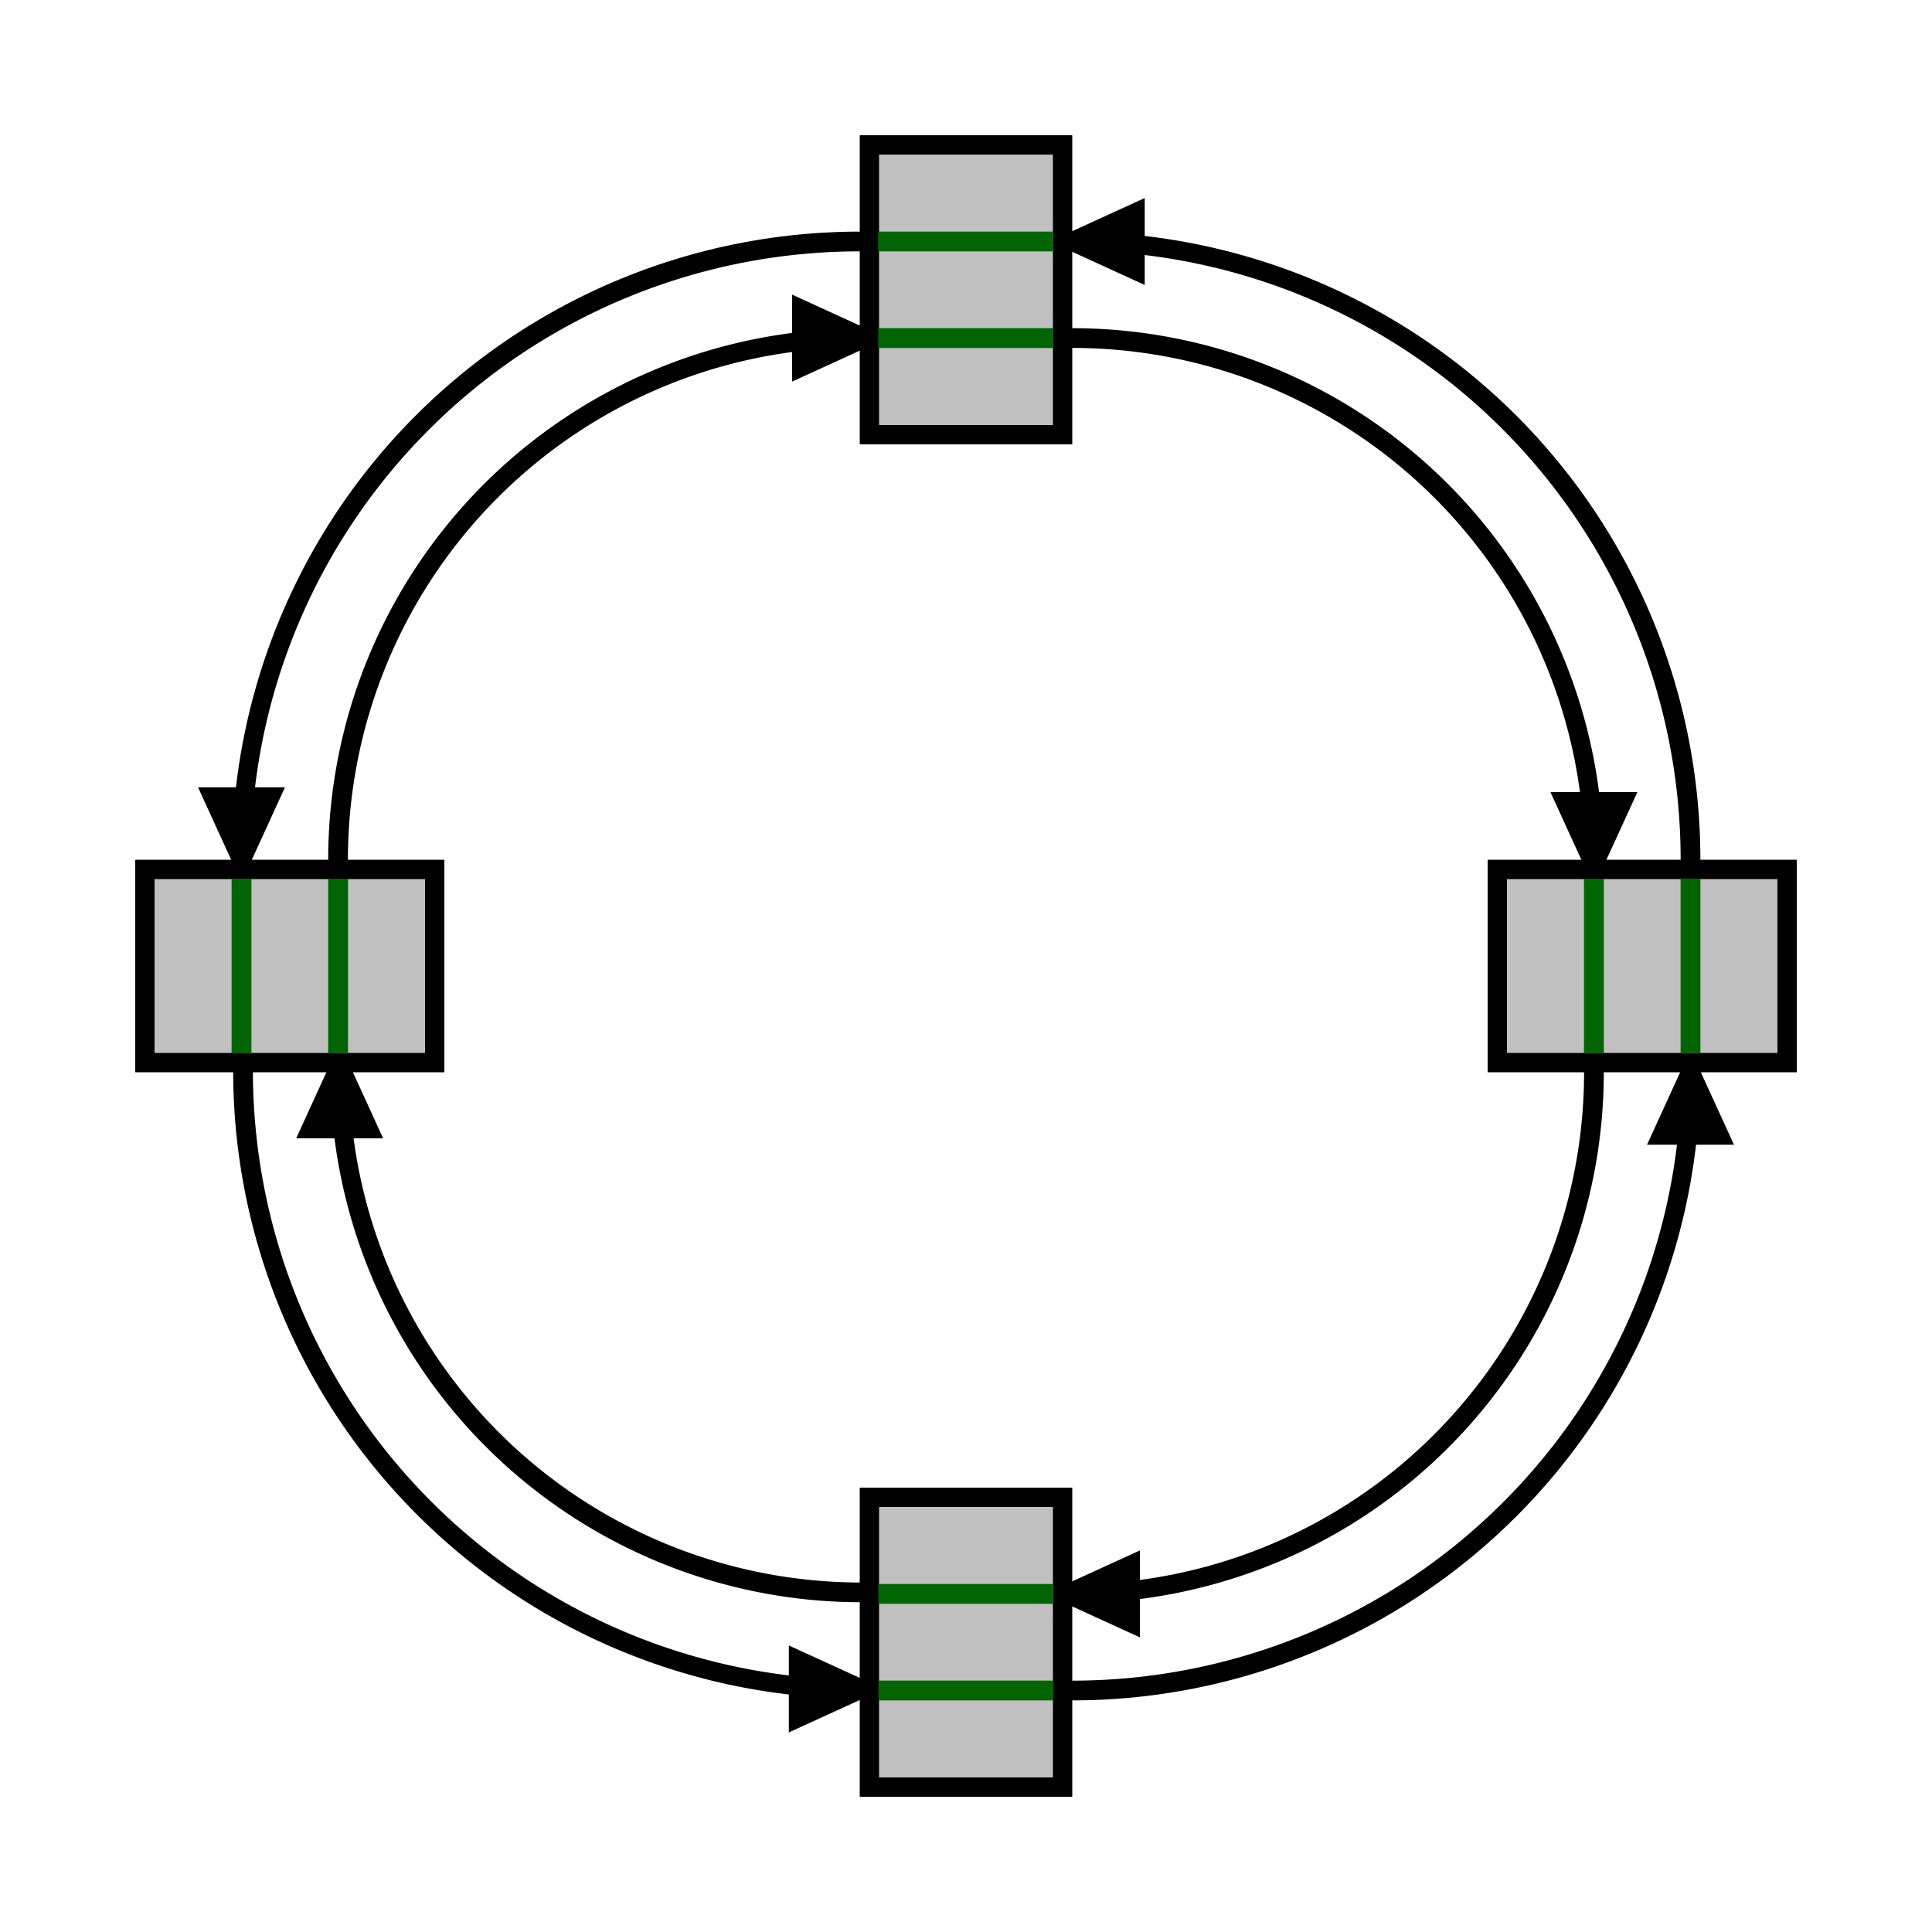 <?xml version="1.0" encoding="UTF-8" standalone="no"?>
<!-- Created with Inkscape (http://www.inkscape.org/) -->
<svg
   xmlns:dc="http://purl.org/dc/elements/1.1/"
   xmlns:cc="http://web.resource.org/cc/"
   xmlns:rdf="http://www.w3.org/1999/02/22-rdf-syntax-ns#"
   xmlns:svg="http://www.w3.org/2000/svg"
   xmlns="http://www.w3.org/2000/svg"
   xmlns:xlink="http://www.w3.org/1999/xlink"
   xmlns:sodipodi="http://sodipodi.sourceforge.net/DTD/sodipodi-0.dtd"
   xmlns:inkscape="http://www.inkscape.org/namespaces/inkscape"
   width="200"
   height="200"
   id="svg6971"
   sodipodi:version="0.32"
   inkscape:version="0.45"
   version="1.0"
   sodipodi:docbase="C:\Documents and Settings\JJB\My Documents\My Pictures\Electronics\Illustrations"
   sodipodi:docname="Self-healing Ring Intact.svg"
   inkscape:output_extension="org.inkscape.output.svg.inkscape"
   sodipodi:modified="true">
  <defs
     id="defs6973" />
  <sodipodi:namedview
     id="base"
     pagecolor="#ffffff"
     bordercolor="#666666"
     borderopacity="1.0"
     gridtolerance="10000"
     guidetolerance="10"
     objecttolerance="10"
     inkscape:pageopacity="0.0"
     inkscape:pageshadow="2"
     inkscape:zoom="3.475"
     inkscape:cx="136.35697"
     inkscape:cy="108.77875"
     inkscape:document-units="px"
     inkscape:current-layer="layer1"
     height="200px"
     width="200px"
     gridspacingx="5px"
     gridspacingy="5px"
     showgrid="true"
     inkscape:grid-points="true"
     inkscape:window-width="1360"
     inkscape:window-height="874"
     inkscape:window-x="72"
     inkscape:window-y="0" />
  <g
     inkscape:label="Layer 1"
     inkscape:groupmode="layer"
     id="layer1">
    <g
       id="g10899">
      <g
         id="g10889">
        <path
           sodipodi:type="arc"
           style="opacity:1;fill:none;fill-opacity:1;fill-rule:nonzero;stroke:#000000;stroke-width:1.836;stroke-linecap:square;stroke-miterlimit:4;stroke-dasharray:none;stroke-dashoffset:0;stroke-opacity:1"
           id="path7975"
           sodipodi:cx="-20"
           sodipodi:cy="87.5"
           sodipodi:rx="60"
           sodipodi:ry="57.5"
           d="M -80,87.5 A 60,57.5 0 0 1 -20,30"
           sodipodi:start="3.1415927"
           sodipodi:end="4.712389"
           sodipodi:open="true"
           transform="matrix(1.067,0,0,1.113,110.333,-8.391)" />
        <path
           style="fill:#000000;fill-rule:evenodd;stroke:none;stroke-width:1px;stroke-linecap:butt;stroke-linejoin:miter;stroke-opacity:1"
           d="M 20.5,81.5 L 29.5,81.5 L 25,91.339 L 20.5,81.5"
           id="path7979" />
      </g>
      <g
         transform="matrix(0,1,1,0,0.5,10)"
         id="g10893">
        <path
           sodipodi:type="arc"
           style="opacity:1;fill:none;fill-opacity:1;fill-rule:nonzero;stroke:#000000;stroke-width:2.175;stroke-linecap:square;stroke-miterlimit:4;stroke-dasharray:none;stroke-dashoffset:0;stroke-opacity:1"
           id="path10895"
           sodipodi:cx="-20"
           sodipodi:cy="87.5"
           sodipodi:rx="60"
           sodipodi:ry="57.5"
           d="M -80,87.5 A 60,57.5 0 0 1 -20,30"
           sodipodi:start="3.1415927"
           sodipodi:end="4.712389"
           sodipodi:open="true"
           transform="matrix(0.9,0,0,0.939,97,6.326)" />
        <path
           style="fill:#000000;fill-rule:evenodd;stroke:none;stroke-width:1px;stroke-linecap:butt;stroke-linejoin:miter;stroke-opacity:1"
           d="M 20.5,81.5 L 29.5,81.5 L 25,91.339 L 20.5,81.5"
           id="path10897" />
      </g>
    </g>
    <use
       x="0"
       y="0"
       xlink:href="#g10899"
       id="use10907"
       transform="matrix(0,1,-1,0,200,-1e-6)"
       width="200"
       height="400" />
    <use
       x="0"
       y="0"
       xlink:href="#g10899"
       id="use10909"
       transform="matrix(0,-1,1,0,0.161,199.839)"
       width="200"
       height="400" />
    <use
       x="0"
       y="0"
       xlink:href="#g10899"
       id="use10911"
       transform="matrix(-1,0,0,-1,200,200)"
       width="200"
       height="400" />
    <use
       x="0"
       y="0"
       xlink:href="#path6979"
       id="use6983"
       transform="matrix(0,-1,1,0,140,200)"
       width="200"
       height="400" />
    <use
       x="0"
       y="0"
       xlink:href="#path6979"
       id="use6985"
       transform="translate(0,140)"
       width="200"
       height="400" />
    <use
       x="0"
       y="0"
       xlink:href="#path6979"
       id="use6981"
       transform="matrix(0,-1,1,0,0,200)"
       width="200"
       height="400" />
    <path
       style="fill:#c0c0c0;fill-rule:evenodd;stroke:#000000;stroke-width:2;stroke-linecap:butt;stroke-linejoin:miter;stroke-opacity:1"
       d="M 90,15 L 110,15 L 110,45 L 90,45 L 90,15 z "
       id="path6979" />
    <g
       id="g10921"
       transform="matrix(0.951,0,0,1,4.855,0)">
      <path
         id="path10917"
         d="M 90.476,25 L 109.512,25"
         style="fill-rule:evenodd;stroke:#006400;stroke-width:2.051;stroke-linecap:butt;stroke-linejoin:miter;stroke-opacity:1" />
      <path
         id="path10919"
         d="M 90.488,35 L 109.524,35"
         style="fill-rule:evenodd;stroke:#006400;stroke-width:2.051;stroke-linecap:butt;stroke-linejoin:miter;stroke-opacity:1" />
    </g>
    <use
       x="0"
       y="0"
       xlink:href="#g10921"
       id="use10925"
       transform="translate(2.437e-2,140)"
       width="200"
       height="400" />
    <g
       id="g10927"
       transform="matrix(0,-0.949,1,0,140,194.887)">
      <path
         style="fill-rule:evenodd;stroke:#006400;stroke-width:2.053;stroke-linecap:butt;stroke-linejoin:miter;stroke-opacity:1"
         d="M 90.476,25 L 109.512,25"
         id="path10929" />
      <path
         style="fill-rule:evenodd;stroke:#006400;stroke-width:2.053;stroke-linecap:butt;stroke-linejoin:miter;stroke-opacity:1"
         d="M 90.488,35 L 109.524,35"
         id="path10931" />
    </g>
    <g
       id="g10933"
       transform="matrix(0,-0.949,1,0,0,194.899)">
      <path
         style="fill-rule:evenodd;stroke:#006400;stroke-width:2.053;stroke-linecap:butt;stroke-linejoin:miter;stroke-opacity:1"
         d="M 90.476,25 L 109.512,25"
         id="path10935" />
      <path
         style="fill-rule:evenodd;stroke:#006400;stroke-width:2.053;stroke-linecap:butt;stroke-linejoin:miter;stroke-opacity:1"
         d="M 90.488,35 L 109.524,35"
         id="path10937" />
    </g>
  </g>
</svg>

